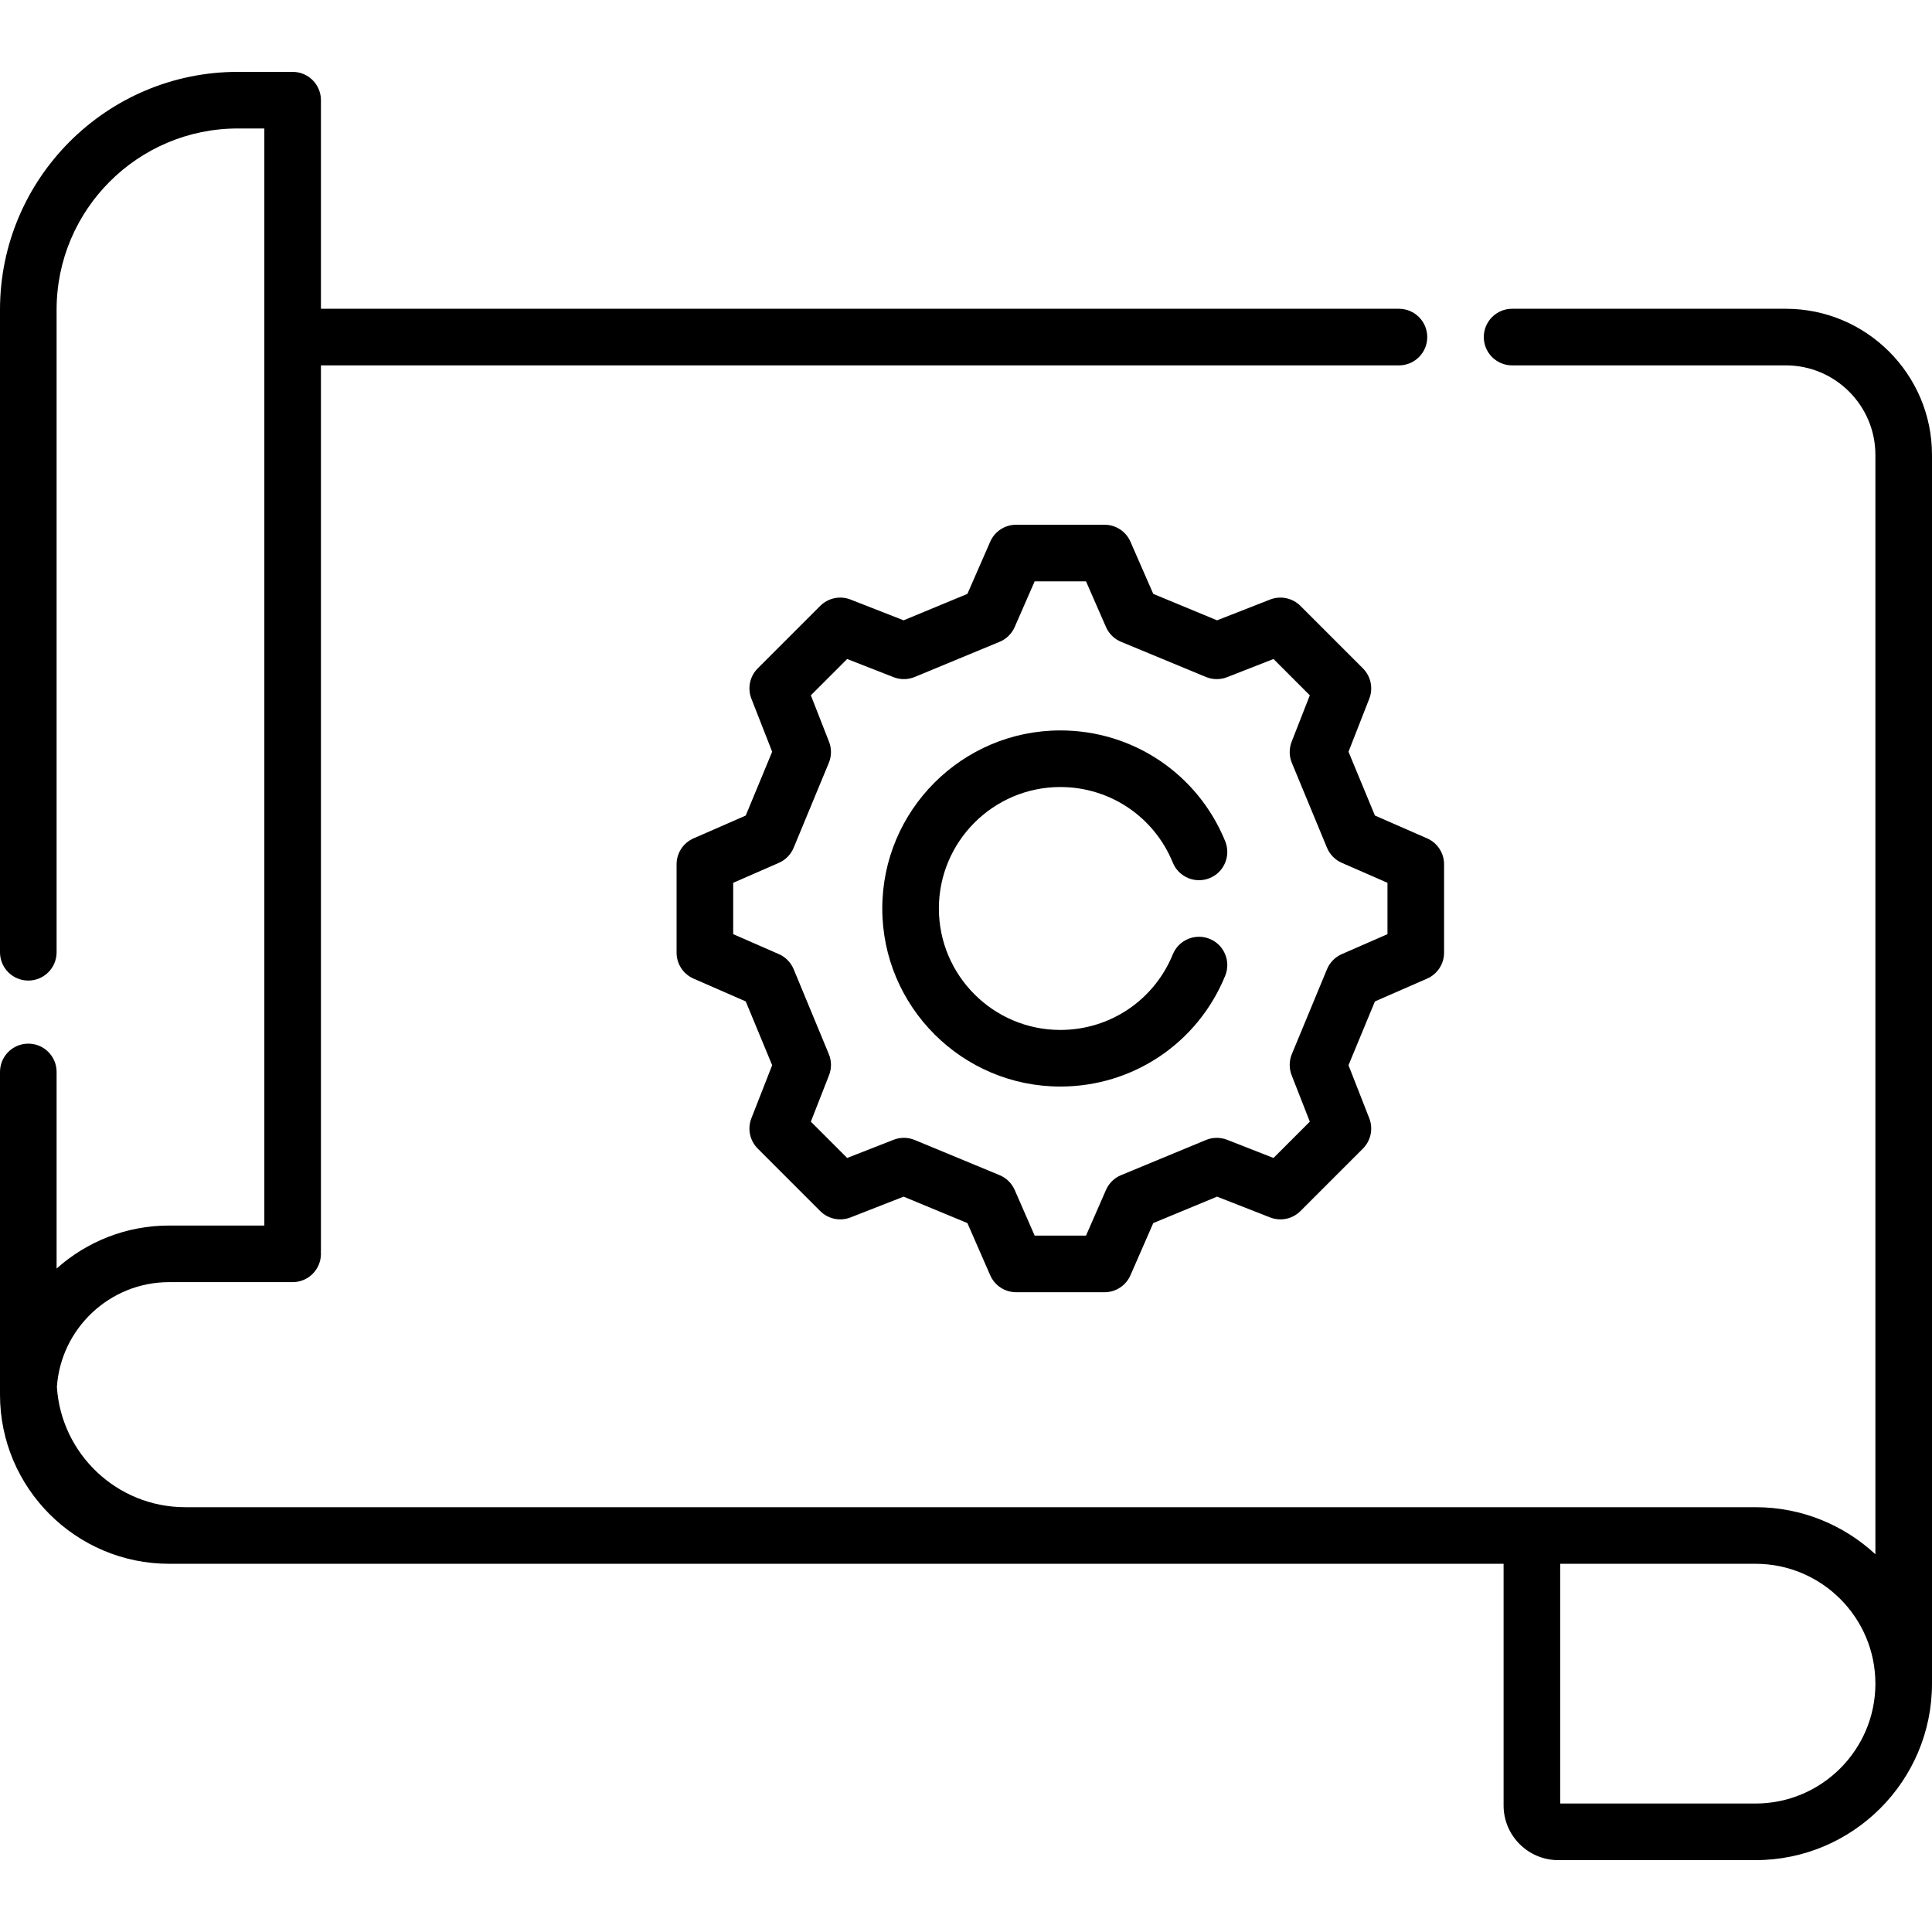 <svg id="Capa_1" enable-background="new 0 0 512 512" height="512" viewBox="0 0 512 512" width="512" xmlns="http://www.w3.org/2000/svg"><g><path d="m511.999 446.168v-325.613c0-21.354-17.372-38.726-38.726-38.726h-72.55c-4.143 0-7.5 3.357-7.5 7.5s3.357 7.5 7.5 7.5h72.55c13.082 0 23.726 10.644 23.726 23.726v291.34c-8.347-7.738-19.513-12.474-31.766-12.474-17.365 0-402.951 0-416.165 0-18.047 0-32.853-14.107-33.99-31.872 1.058-15.489 13.989-27.77 29.742-27.77h32.732c4.143 0 7.5-3.357 7.5-7.5 0-.169-.014-.334-.025-.5.011-.166.025-.331.025-.5v-234.45h285.685c4.143 0 7.5-3.357 7.5-7.5s-3.357-7.5-7.5-7.5h-285.684v-55.283c0-4.143-3.357-7.5-7.5-7.5h-14.537c-34.747 0-63.016 28.268-63.016 63.016v170.298c0 4.143 3.357 7.5 7.5 7.5s7.5-3.357 7.5-7.5v-170.298c0-26.476 21.54-48.016 48.016-48.016h7.037v290.733h-25.233c-11.442 0-21.892 4.316-29.82 11.397v-52.101c0-4.143-3.357-7.5-7.5-7.5s-7.5 3.357-7.5 7.5c.01 33.585 0 27.782 0 85.524 0 24.714 20.106 44.82 44.82 44.82h353.646v64.043c0 7.99 6.5 14.49 14.49 14.49h52.276c25.787 0 46.767-20.979 46.767-46.767.001-.004 0-.01 0-.017zm-46.766 31.786h-51.767v-63.533h51.767c17.516 0 31.766 14.25 31.766 31.767 0 .004.001.009.001.013-.007 17.51-14.254 31.753-31.767 31.753z"/><path d="m364.37 216.129-7.003-16.906 5.504-14.057c1.087-2.775.428-5.931-1.68-8.038l-16.562-16.562c-2.107-2.106-5.263-2.766-8.038-1.68l-14.057 5.504-16.906-7.003-6.047-13.831c-1.194-2.73-3.892-4.495-6.872-4.495h-23.421c-2.98 0-5.678 1.765-6.872 4.495l-6.047 13.831-16.906 7.003-14.057-5.504c-2.772-1.086-5.93-.427-8.038 1.681l-16.561 16.562c-2.107 2.107-2.767 5.262-1.68 8.037l5.504 14.057-7.003 16.906-13.832 6.047c-2.73 1.194-4.495 3.892-4.495 6.872v23.421c0 2.98 1.765 5.678 4.495 6.872l13.832 6.047 7.003 16.906-5.504 14.057c-1.087 2.775-.428 5.931 1.68 8.038l16.561 16.561c2.106 2.105 5.261 2.768 8.038 1.68l14.057-5.504 16.906 7.003 6.047 13.832c1.194 2.73 3.892 4.495 6.872 4.495h23.421c2.98 0 5.678-1.765 6.872-4.495l6.047-13.832 16.906-7.003 14.057 5.504c2.775 1.088 5.931.428 8.037-1.68l16.562-16.561c2.108-2.107 2.768-5.263 1.681-8.038l-5.504-14.057 7.003-16.906 13.831-6.047c2.73-1.194 4.495-3.892 4.495-6.872v-23.421c0-2.98-1.765-5.678-4.495-6.872zm3.326 31.433-12.104 5.292c-1.776.776-3.183 2.211-3.924 4.002l-9.314 22.488c-.742 1.791-.762 3.8-.055 5.604l4.816 12.302-9.623 9.622-12.302-4.816c-1.805-.707-3.813-.688-5.604.055l-22.488 9.315c-1.791.741-3.226 2.148-4.002 3.924l-5.292 12.104h-13.608l-5.292-12.104c-.776-1.775-2.211-3.183-4.002-3.924l-22.488-9.315c-1.791-.743-3.802-.763-5.604-.055l-12.302 4.816-9.622-9.622 4.816-12.302c.707-1.805.688-3.813-.055-5.604l-9.315-22.488c-.741-1.791-2.148-3.226-3.924-4.002l-12.104-5.292v-13.608l12.104-5.292c1.775-.776 3.183-2.211 3.924-4.002l9.315-22.488c.742-1.791.762-3.8.055-5.604l-4.816-12.302 9.622-9.623 12.302 4.816c1.804.707 3.813.688 5.604-.055l22.488-9.314c1.791-.741 3.226-2.147 4.002-3.924l5.292-12.104h13.608l5.292 12.104c.776 1.776 2.211 3.183 4.002 3.924l22.488 9.314c1.792.742 3.8.762 5.604.055l12.302-4.816 9.623 9.623-4.816 12.302c-.707 1.805-.688 3.813.055 5.604l9.314 22.488c.741 1.791 2.147 3.226 3.924 4.002l12.104 5.292z"/><path d="m281 208.571c13.136 0 24.834 7.862 29.803 20.029 1.566 3.834 5.942 5.672 9.779 4.107 3.834-1.566 5.674-5.944 4.107-9.779-7.283-17.834-24.433-29.357-43.689-29.357-26.019 0-47.187 21.168-47.187 47.187s21.168 47.187 47.187 47.187c19.257 0 36.406-11.523 43.689-29.356 1.566-3.835-.273-8.213-4.107-9.779-3.838-1.565-8.215.272-9.779 4.107-4.969 12.167-16.667 20.028-29.803 20.028-17.748 0-32.187-14.438-32.187-32.187s14.439-32.187 32.187-32.187z"/></g></svg>